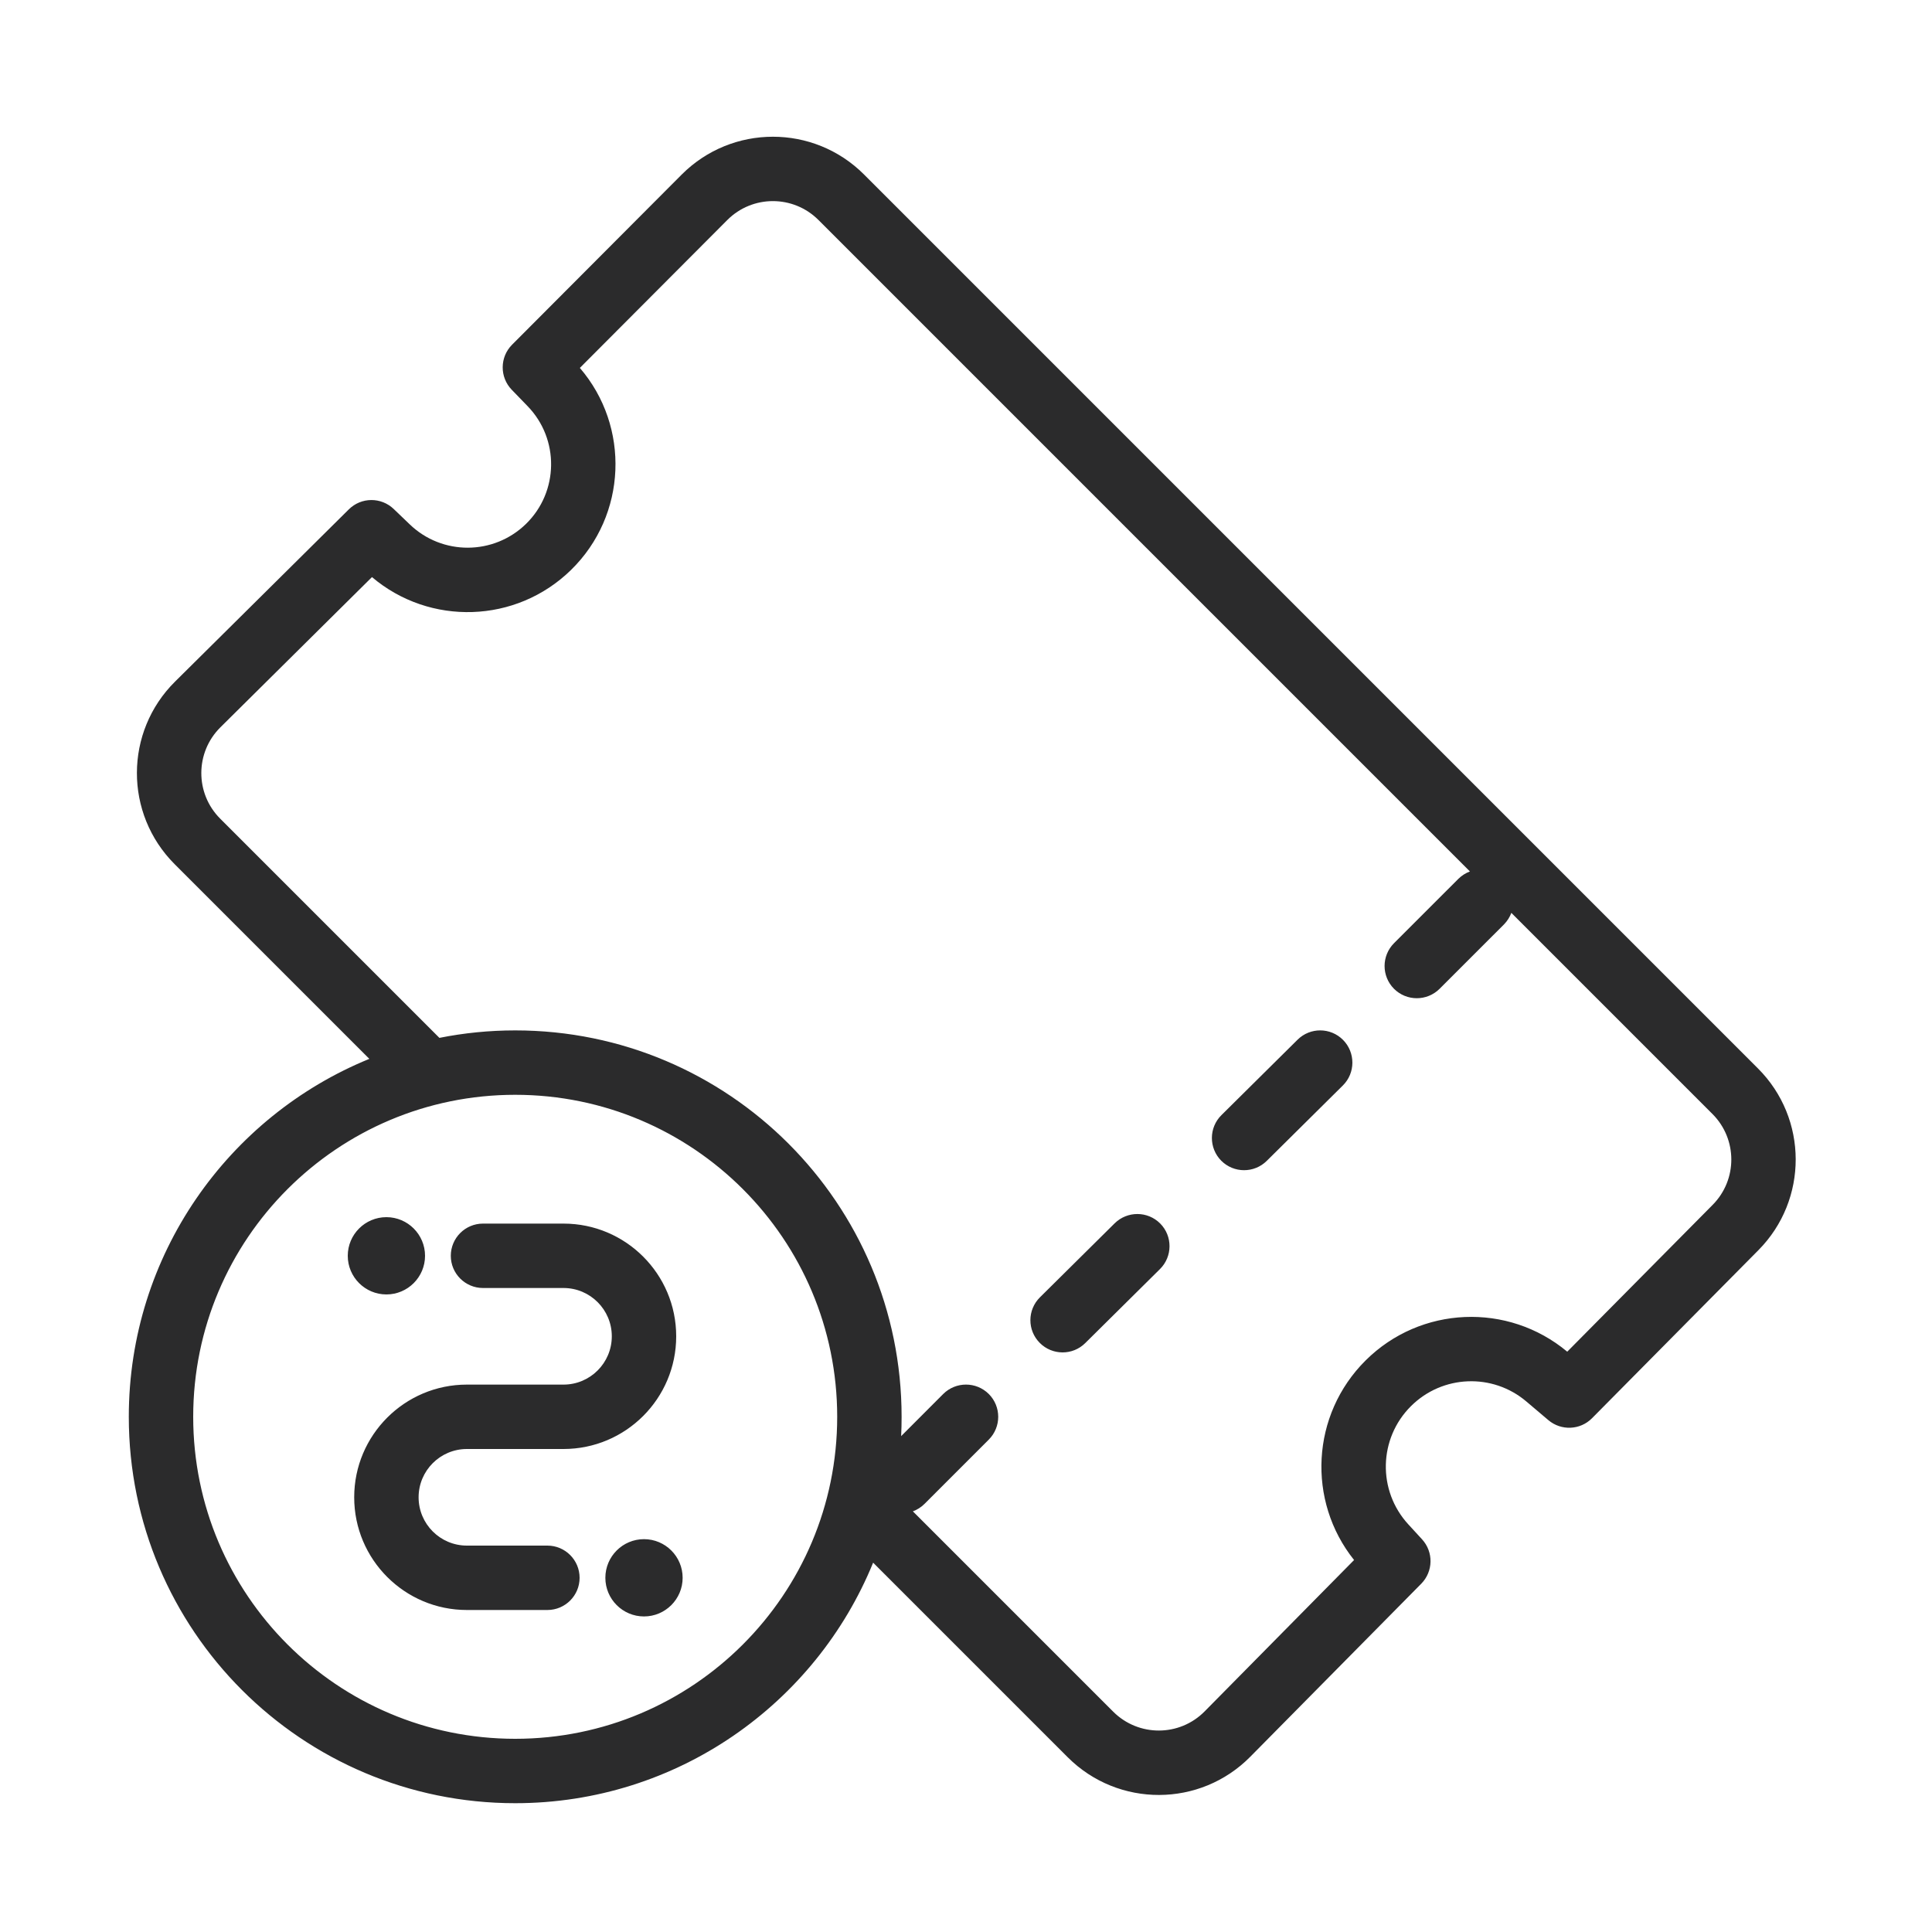 <svg width="30" height="30" viewBox="0 0 30 30" fill="none" xmlns="http://www.w3.org/2000/svg">
<path fill-rule="evenodd" clip-rule="evenodd" d="M10.585 2.711C11.366 1.928 12.634 1.927 13.416 2.709L27.298 16.591C28.076 17.369 28.079 18.63 27.305 19.412L24.721 22.022C24.537 22.208 24.241 22.22 24.042 22.051L23.702 21.763C23.177 21.317 22.398 21.348 21.91 21.834C21.405 22.336 21.387 23.147 21.869 23.671L22.081 23.902C22.262 24.099 22.256 24.402 22.069 24.592L19.416 27.277C18.637 28.067 17.364 28.071 16.579 27.286L13.558 24.265C12.664 26.456 10.512 28 8 28C4.686 28 2 25.314 2 22C2 19.488 3.544 17.336 5.735 16.442L2.712 13.419C1.928 12.635 1.931 11.364 2.718 10.584L5.416 7.91C5.609 7.718 5.919 7.716 6.115 7.905L6.362 8.142C6.867 8.628 7.666 8.625 8.168 8.135C8.678 7.636 8.689 6.817 8.191 6.305L7.947 6.053C7.757 5.857 7.759 5.545 7.952 5.352L10.585 2.711ZM14.646 21.646L13.993 22.3C13.998 22.201 14 22.101 14 22C14 18.686 11.314 16 8 16C7.597 16 7.203 16.04 6.823 16.116L3.419 12.712C3.027 12.32 3.029 11.684 3.422 11.294L5.776 8.961C6.674 9.722 8.014 9.684 8.867 8.85C9.737 7.999 9.787 6.624 9.004 5.713L11.293 3.417C11.684 3.025 12.318 3.025 12.709 3.416L22.825 13.532C22.76 13.556 22.699 13.594 22.646 13.646L21.646 14.646C21.451 14.842 21.451 15.158 21.646 15.354C21.842 15.549 22.158 15.549 22.354 15.354L23.354 14.354C23.406 14.301 23.444 14.24 23.468 14.175L26.591 17.298C26.98 17.687 26.982 18.318 26.594 18.709L24.336 20.989C23.415 20.22 22.057 20.277 21.205 21.125C20.358 21.967 20.291 23.305 21.026 24.224L18.705 26.575C18.315 26.969 17.679 26.971 17.286 26.579L14.175 23.468C14.24 23.444 14.301 23.406 14.354 23.354L15.354 22.354C15.549 22.158 15.549 21.842 15.354 21.646C15.158 21.451 14.842 21.451 14.646 21.646ZM18.012 19.706C18.208 19.512 18.21 19.195 18.016 18.999C17.821 18.803 17.505 18.802 17.308 18.996L16.148 20.145C15.952 20.339 15.95 20.656 16.145 20.852C16.339 21.048 16.656 21.05 16.852 20.855L18.012 19.706ZM20.855 16.148C21.049 16.344 21.048 16.661 20.852 16.855L19.67 18.026C19.474 18.22 19.158 18.219 18.963 18.023C18.769 17.827 18.77 17.51 18.966 17.316L20.148 16.145C20.344 15.95 20.661 15.952 20.855 16.148ZM8 17C5.239 17 3 19.239 3 22C3 24.761 5.239 27 8 27C10.761 27 13 24.761 13 22C13 19.239 10.761 17 8 17ZM7.5 19C7.224 19 7 19.224 7 19.5C7 19.776 7.224 20 7.5 20H8.75C9.164 20 9.5 20.336 9.5 20.75C9.5 21.164 9.164 21.5 8.75 21.5H7.25C6.284 21.5 5.5 22.284 5.5 23.25C5.5 24.216 6.284 25 7.25 25H8.5C8.776 25 9 24.776 9 24.5C9 24.224 8.776 24 8.5 24H7.25C6.836 24 6.5 23.664 6.5 23.25C6.5 22.836 6.836 22.5 7.25 22.5H8.75C9.716 22.5 10.5 21.716 10.5 20.75C10.5 19.784 9.716 19 8.75 19H7.5ZM6.6 19.5C6.6 19.169 6.331 18.9 6 18.9C5.669 18.9 5.4 19.169 5.4 19.5C5.4 19.831 5.669 20.1 6 20.1C6.331 20.1 6.6 19.831 6.6 19.5ZM10 25.1C10.331 25.1 10.6 24.831 10.6 24.5C10.6 24.169 10.331 23.9 10 23.9C9.669 23.9 9.4 24.169 9.4 24.5C9.4 24.831 9.669 25.1 10 25.1Z" fill="#2B2B2C"/>
</svg>
